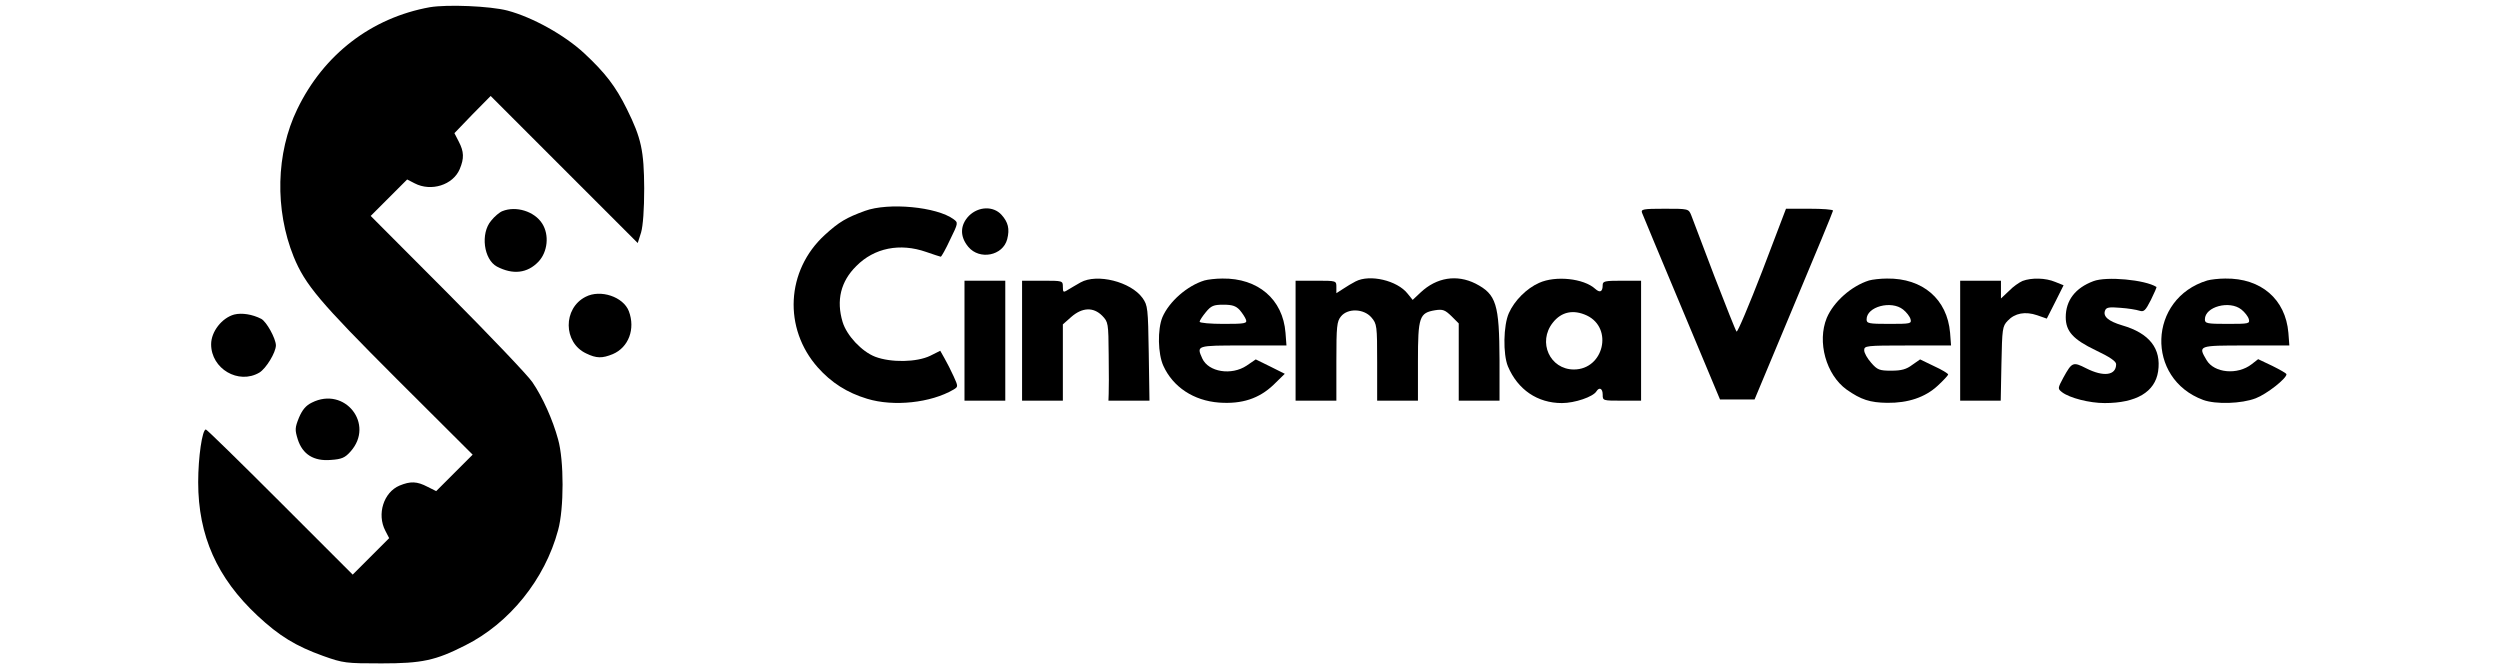 <?xml version="1.0" standalone="no"?>
<!DOCTYPE svg PUBLIC "-//W3C//DTD SVG 20010904//EN"
 "http://www.w3.org/TR/2001/REC-SVG-20010904/DTD/svg10.dtd">
<svg version="1.0" xmlns="http://www.w3.org/2000/svg"
 width="1042pt" height="277pt" viewBox="0 0 1042 277"
 preserveAspectRatio="xMidYMid meet">

<g transform="translate(0,277) scale(0.1,-0.1)"
fill="#000000" stroke="none">
<path d="M1792 2740 c-244 -44 -443 -197 -553 -425 -89 -183 -94 -419 -15
-615 48 -117 107 -187 430 -510 l316 -315 -76 -76 -76 -76 -36 18 c-44 23 -71
24 -117 5 -66 -28 -95 -119 -59 -188 l16 -31 -76 -76 -76 -76 -303 303 c-166
166 -305 302 -309 302 -15 0 -32 -115 -32 -220 0 -223 79 -399 247 -556 91
-85 160 -127 274 -168 84 -30 95 -31 243 -31 169 0 225 12 349 75 184 92 332
275 387 480 25 90 25 291 0 379 -22 81 -64 175 -107 238 -17 26 -176 193 -353
371 l-321 322 76 76 76 76 31 -16 c69 -36 160 -7 188 59 19 45 18 73 -4 115
l-18 35 75 78 76 77 307 -307 306 -306 14 44 c8 28 13 95 13 184 -1 157 -12
209 -72 330 -47 95 -90 151 -178 233 -82 76 -215 150 -320 178 -73 19 -251 26
-323 14z"/>
<path d="M3605 1891 c-77 -28 -108 -46 -167 -100 -162 -148 -174 -390 -29
-553 56 -63 122 -105 205 -130 111 -34 266 -17 360 38 20 12 20 13 1 55 -11
24 -28 58 -38 75 l-18 32 -42 -21 c-56 -27 -163 -29 -229 -4 -57 22 -119 89
-136 145 -27 90 -8 169 57 233 75 76 182 97 291 59 30 -11 58 -19 61 -20 3 0
21 32 39 71 34 69 34 71 15 85 -70 52 -272 71 -370 35z"/>
<path d="M2094 1890 c-11 -4 -33 -22 -47 -40 -45 -53 -31 -161 24 -191 67 -35
127 -28 173 20 39 41 46 112 16 159 -32 51 -109 75 -166 52z"/>
<path d="M4039 1871 c-38 -39 -39 -87 -3 -130 47 -56 144 -37 162 32 11 43 4
71 -24 102 -34 37 -95 35 -135 -4z"/>
<path d="M6844 1883 c4 -10 78 -189 166 -398 l159 -380 72 0 72 0 163 390 c90
214 164 393 164 397 0 5 -44 8 -98 8 l-98 0 -99 -260 c-55 -142 -103 -256
-107 -252 -4 4 -45 108 -93 232 -47 124 -90 237 -96 253 -11 27 -12 27 -111
27 -90 0 -99 -2 -94 -17z"/>
<path d="M4504 1593 c-18 -10 -41 -24 -53 -31 -19 -12 -21 -11 -21 13 0 25 -1
25 -85 25 l-85 0 0 -250 0 -250 85 0 85 0 0 159 0 159 35 31 c46 40 92 42 129
5 25 -26 26 -30 27 -163 1 -75 1 -148 0 -163 l-1 -28 86 0 85 0 -3 198 c-3
188 -4 199 -26 230 -49 68 -190 103 -258 65z"/>
<path d="M5020 1601 c-72 -22 -147 -88 -175 -153 -21 -51 -19 -153 4 -203 40
-88 126 -145 232 -153 96 -7 167 17 227 74 l47 46 -60 30 -61 30 -38 -26 c-63
-42 -159 -27 -185 30 -24 54 -26 54 170 54 l181 0 -4 53 c-11 140 -115 228
-263 226 -27 0 -61 -4 -75 -8z m147 -123 c11 -13 23 -31 26 -40 6 -16 -3 -18
-93 -18 -55 0 -100 4 -100 9 0 5 12 23 26 40 22 27 33 31 73 31 37 0 52 -5 68
-22z"/>
<path d="M5650 1597 c-14 -7 -37 -21 -52 -31 l-28 -18 0 26 c0 26 0 26 -85 26
l-85 0 0 -250 0 -250 85 0 85 0 0 164 c0 146 2 166 19 187 28 35 95 33 127 -4
23 -27 24 -34 24 -188 l0 -159 85 0 85 0 0 164 c0 186 6 202 72 213 32 5 41 1
68 -25 l30 -30 0 -161 0 -161 85 0 85 0 0 168 c-1 235 -13 275 -100 320 -78
39 -162 26 -229 -37 l-33 -31 -21 26 c-43 55 -158 82 -217 51z"/>
<path d="M6415 1591 c-52 -23 -103 -74 -126 -126 -23 -51 -25 -171 -4 -222 41
-97 123 -153 225 -153 54 0 130 26 144 49 12 19 26 12 26 -14 0 -25 1 -25 80
-25 l80 0 0 250 0 250 -80 0 c-71 0 -80 -2 -80 -18 0 -28 -11 -34 -31 -16 -48
44 -166 56 -234 25z m199 -136 c111 -53 70 -225 -54 -225 -100 0 -152 114 -88
195 36 46 86 56 142 30z"/>
<path d="M7790 1601 c-73 -23 -147 -88 -176 -156 -41 -100 -3 -237 83 -299 60
-42 97 -54 169 -55 87 -1 158 23 210 71 24 22 44 44 44 47 0 4 -26 20 -59 35
l-58 28 -33 -23 c-24 -18 -44 -24 -87 -24 -49 0 -58 3 -84 33 -16 18 -29 41
-29 52 0 19 7 20 181 20 l181 0 -4 53 c-12 140 -114 228 -263 226 -27 0 -61
-4 -75 -8z m142 -121 c14 -11 28 -29 31 -40 5 -19 1 -20 -89 -20 -86 0 -94 2
-94 19 0 53 103 80 152 41z"/>
<path d="M8430 1599 c-14 -6 -40 -24 -57 -42 l-33 -31 0 37 0 37 -85 0 -85 0
0 -250 0 -250 84 0 85 0 3 154 c3 146 4 156 26 179 30 32 73 40 123 23 l40
-14 35 69 35 70 -35 14 c-40 17 -99 18 -136 4z"/>
<path d="M8725 1598 c-75 -28 -115 -80 -115 -150 0 -59 31 -93 125 -138 59
-28 85 -46 85 -58 0 -47 -52 -54 -125 -17 -55 28 -59 26 -95 -39 -24 -45 -24
-46 -5 -61 32 -24 114 -45 177 -45 132 0 210 46 223 132 14 95 -36 159 -150
192 -57 17 -81 37 -71 62 5 13 17 15 64 11 31 -2 67 -8 79 -12 19 -6 25 0 48
45 14 29 25 53 23 54 -47 30 -209 45 -263 24z"/>
<path d="M9200 1601 c-247 -75 -258 -409 -17 -498 52 -19 160 -16 219 7 45 17
128 82 128 100 0 4 -27 19 -59 35 l-59 28 -27 -21 c-59 -46 -156 -37 -188 17
-36 61 -36 61 164 61 l181 0 -4 53 c-12 140 -114 228 -263 226 -27 0 -61 -4
-75 -8z m142 -121 c14 -11 28 -29 31 -40 5 -19 1 -20 -89 -20 -86 0 -94 2 -94
19 0 53 103 80 152 41z"/>
<path d="M4020 1350 l0 -250 85 0 85 0 0 250 0 250 -85 0 -85 0 0 -250z"/>
<path d="M2441 1533 c-95 -48 -94 -191 2 -236 43 -21 67 -21 111 -3 66 28 95
105 67 179 -23 60 -118 92 -180 60z"/>
<path d="M976 1459 c-51 -14 -96 -71 -96 -124 0 -102 114 -169 201 -118 28 17
69 84 69 114 -1 29 -39 98 -61 110 -37 19 -81 26 -113 18z"/>
<path d="M1300 1092 c-25 -12 -40 -30 -54 -63 -17 -42 -17 -51 -5 -90 20 -63
67 -92 138 -86 45 3 59 9 82 35 102 114 -24 273 -161 204z"/>
</g>
</svg>
